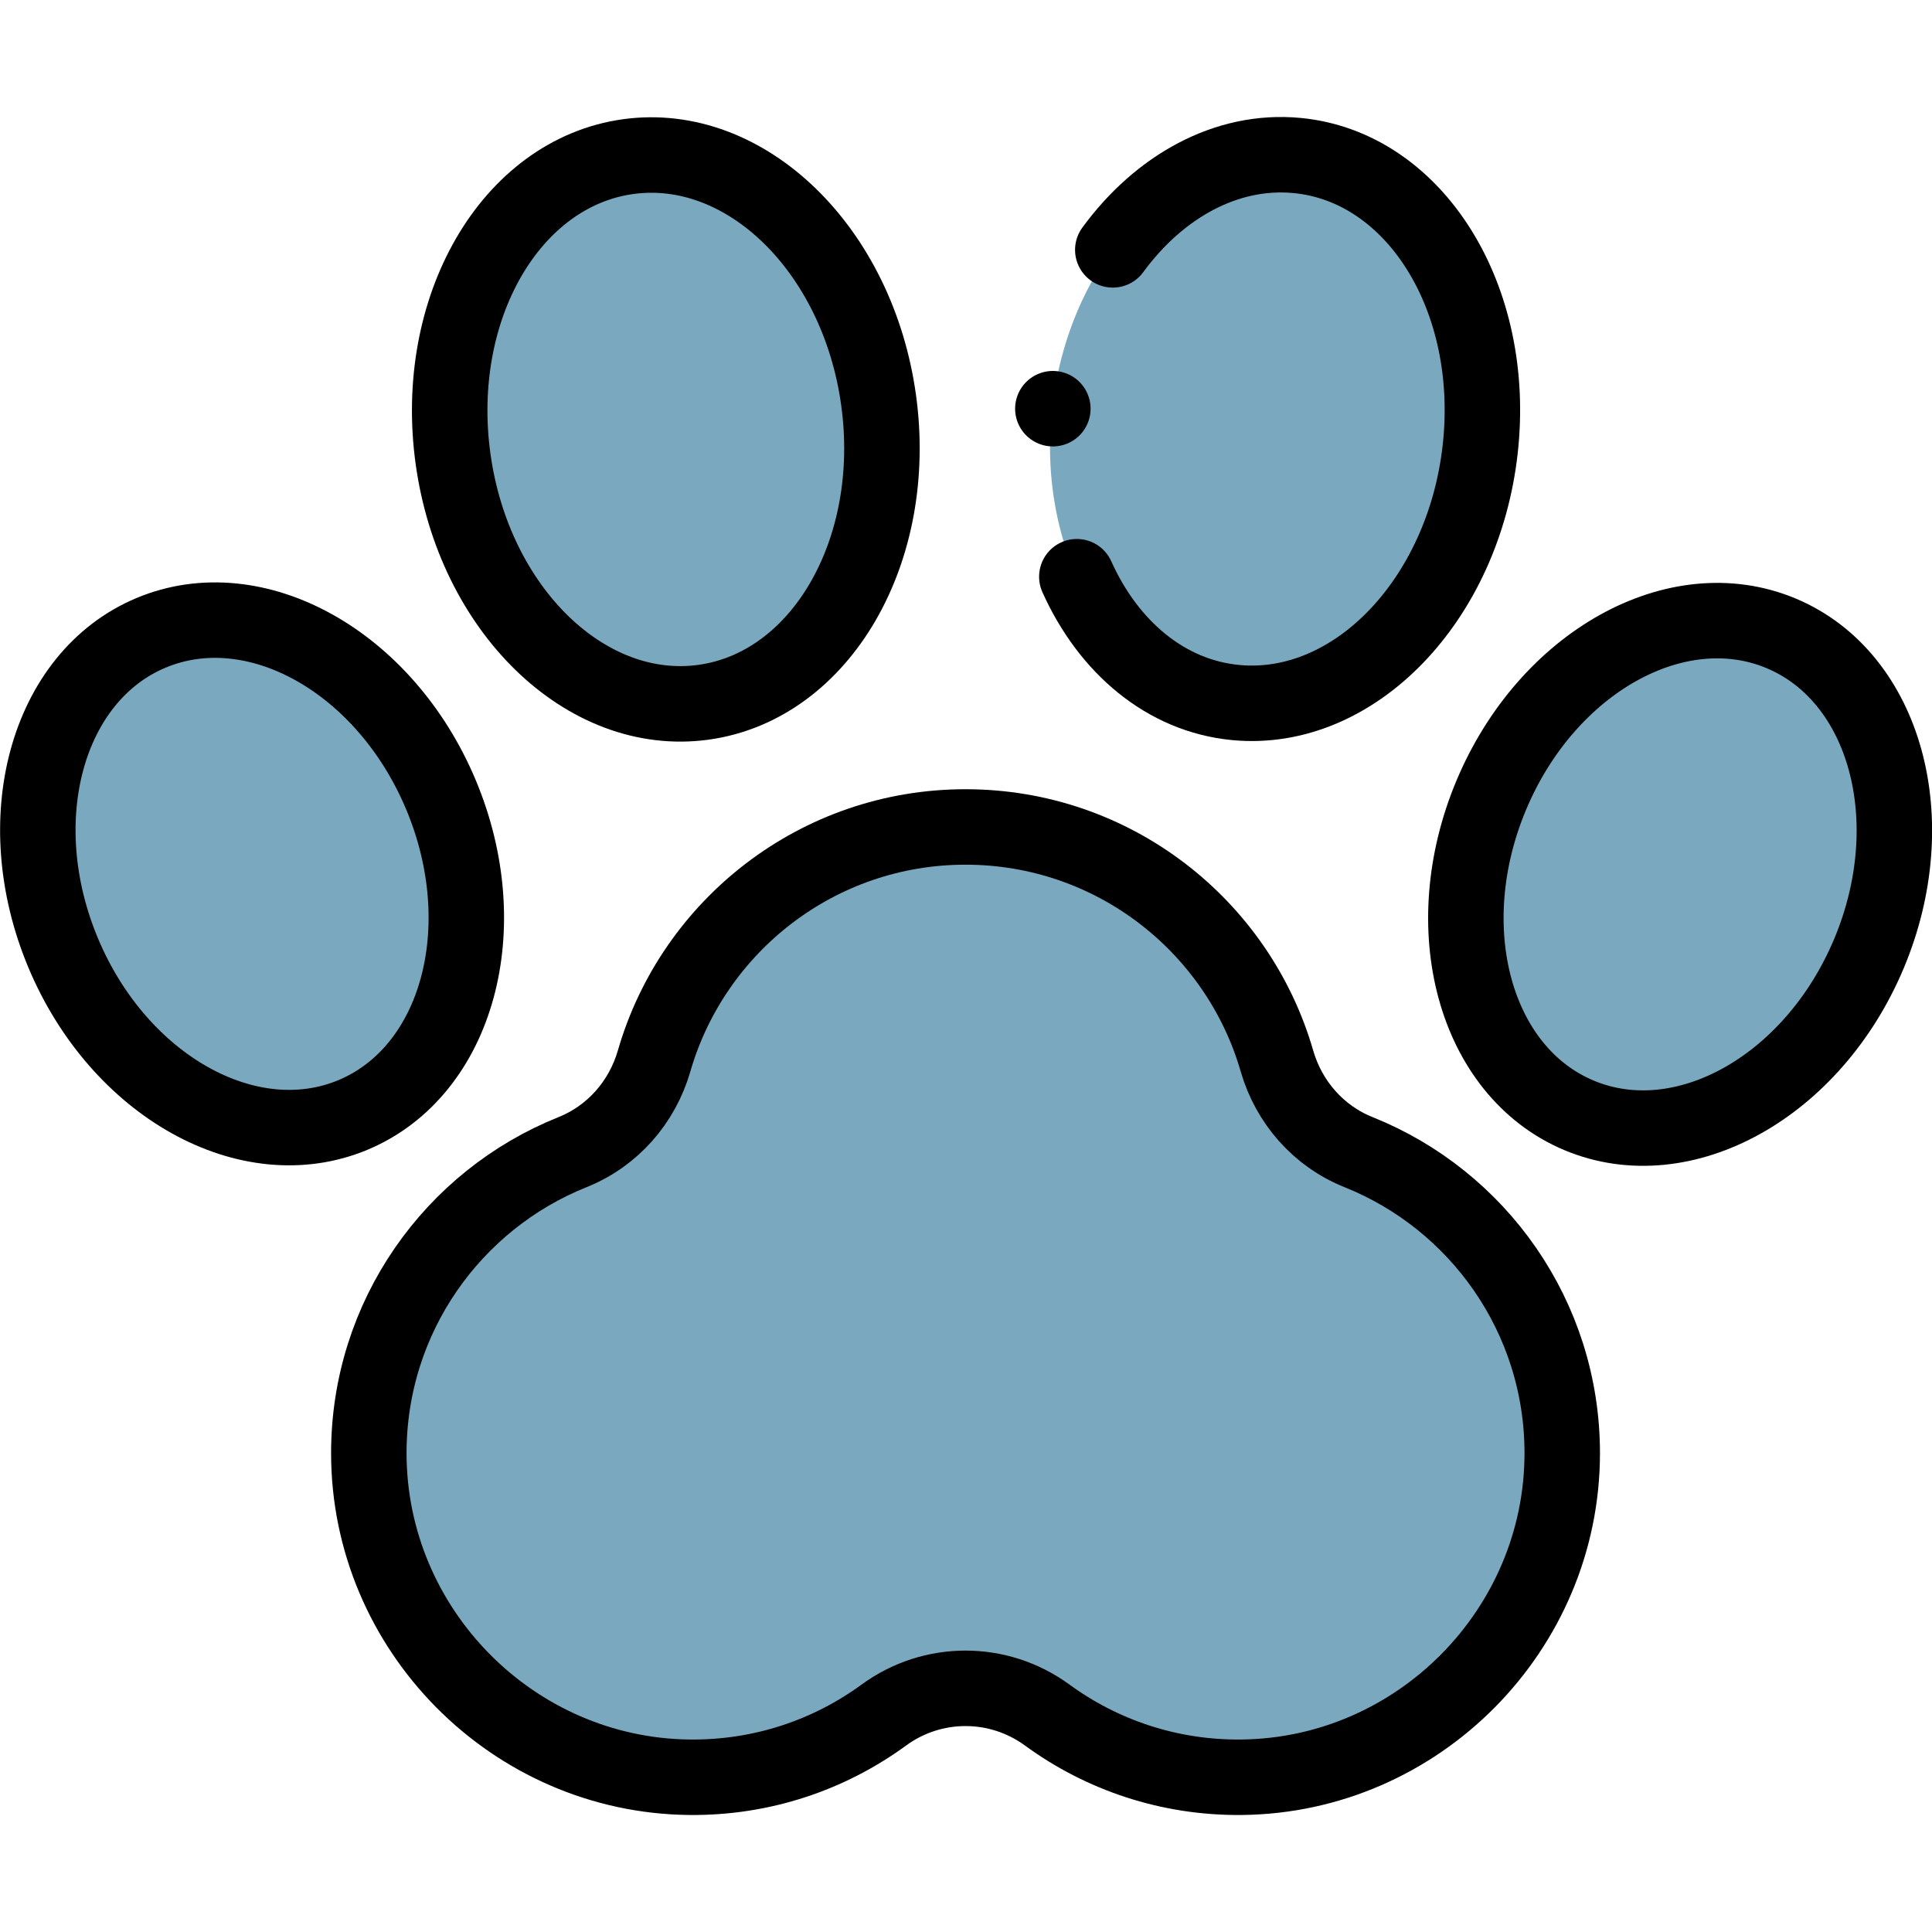 <?xml version="1.0" encoding="UTF-8"?>
<svg xmlns="http://www.w3.org/2000/svg" xmlns:xlink="http://www.w3.org/1999/xlink" version="1.1" id="Capa_1" x="0px" y="0px" viewBox="0 0 512 512" style="enable-background:new 0 0 512 512;" xml:space="preserve" width="512" height="512">
<g>
	<path style="fill:#7AA9BF;" d="M360.021,305.328c-10.597-4.242-18.452-13.202-21.621-24.168&#10;&#9;&#9;c-10.349-35.816-43.375-62.008-82.525-62.008s-72.176,26.192-82.525,62.008c-3.169,10.966-11.024,19.926-21.621,24.168&#10;&#9;&#9;c-31.638,12.666-53.987,43.602-53.988,79.764c-0.001,46.806,38.198,85.419,85.002,85.898c19.265,0.197,37.077-5.954,51.488-16.486&#10;&#9;&#9;c12.914-9.438,30.374-9.438,43.288,0c14.411,10.532,32.224,16.683,51.489,16.486c46.804-0.479,85.003-39.092,85.002-85.898&#10;&#9;&#9;C414.008,348.93,391.659,317.994,360.021,305.328z"/>
	
		<ellipse transform="matrix(0.991 -0.137 0.137 0.991 -13.942 25.302)" style="fill:#7AA9BF;" cx="176.401" cy="113.695" rx="56.898" ry="72.956"/>
	
		<ellipse transform="matrix(0.922 -0.387 0.387 0.922 -84.408 43.871)" style="fill:#7AA9BF;" cx="66.78" cy="231.624" rx="54.273" ry="69.263"/>
	<path style="fill:none;stroke:#000000;stroke-width:20;stroke-linecap:round;stroke-linejoin:round;stroke-miterlimit:10;" d="&#10;&#9;&#9;M360.021,305.328c-10.597-4.242-18.452-13.202-21.621-24.168c-10.349-35.816-43.375-62.008-82.525-62.008&#10;&#9;&#9;s-72.176,26.192-82.525,62.008c-3.169,10.966-11.024,19.926-21.621,24.168c-31.638,12.666-53.987,43.602-53.988,79.764&#10;&#9;&#9;c-0.001,46.806,38.198,85.419,85.002,85.898c19.265,0.197,37.077-5.954,51.488-16.486c12.914-9.438,30.374-9.438,43.288,0&#10;&#9;&#9;c14.411,10.532,32.224,16.683,51.489,16.486c46.804-0.479,85.003-39.092,85.002-85.898&#10;&#9;&#9;C414.008,348.93,391.659,317.994,360.021,305.328z"/>
	
		<ellipse transform="matrix(0.991 -0.137 0.137 0.991 -13.942 25.302)" style="fill:none;stroke:#000000;stroke-width:20;stroke-linecap:round;stroke-linejoin:round;stroke-miterlimit:10;" cx="176.401" cy="113.695" rx="56.898" ry="72.956"/>
	
		<ellipse transform="matrix(0.922 -0.387 0.387 0.922 -84.408 43.871)" style="fill:none;stroke:#000000;stroke-width:20;stroke-linecap:round;stroke-linejoin:round;stroke-miterlimit:10;" cx="66.78" cy="231.624" rx="54.273" ry="69.263"/>
	
		<ellipse transform="matrix(0.137 -0.991 0.991 0.137 176.895 430.501)" style="fill:#7AA9BF;" cx="335.599" cy="113.695" rx="72.956" ry="56.898"/>
	
		<ellipse transform="matrix(0.387 -0.922 0.922 0.387 59.39 552.569)" style="fill:#7AA9BF;" cx="445.22" cy="231.624" rx="69.263" ry="54.273"/>
	<path style="fill:none;stroke:#000000;stroke-width:20;stroke-linecap:round;stroke-linejoin:round;stroke-miterlimit:10;" d="&#10;&#9;&#9;M285.371,152.834c8.364,18.62,23.565,31.594,42.126,33.349c31.296,2.96,60.294-27.095,64.769-67.129&#10;&#9;&#9;c4.475-40.034-17.268-74.888-48.565-77.847c-18.652-1.764-36.487,8.198-48.801,25.011"/>
	
		<ellipse transform="matrix(0.387 -0.922 0.922 0.387 59.39 552.569)" style="fill:none;stroke:#000000;stroke-width:20;stroke-linecap:round;stroke-linejoin:round;stroke-miterlimit:10;" cx="445.22" cy="231.624" rx="69.263" ry="54.273"/>
	
		<line style="fill:none;stroke:#000000;stroke-width:20;stroke-linecap:round;stroke-linejoin:round;stroke-miterlimit:10;" x1="279.016" y1="108.306" x2="279.016" y2="108.306"/>
</g>















</svg>
